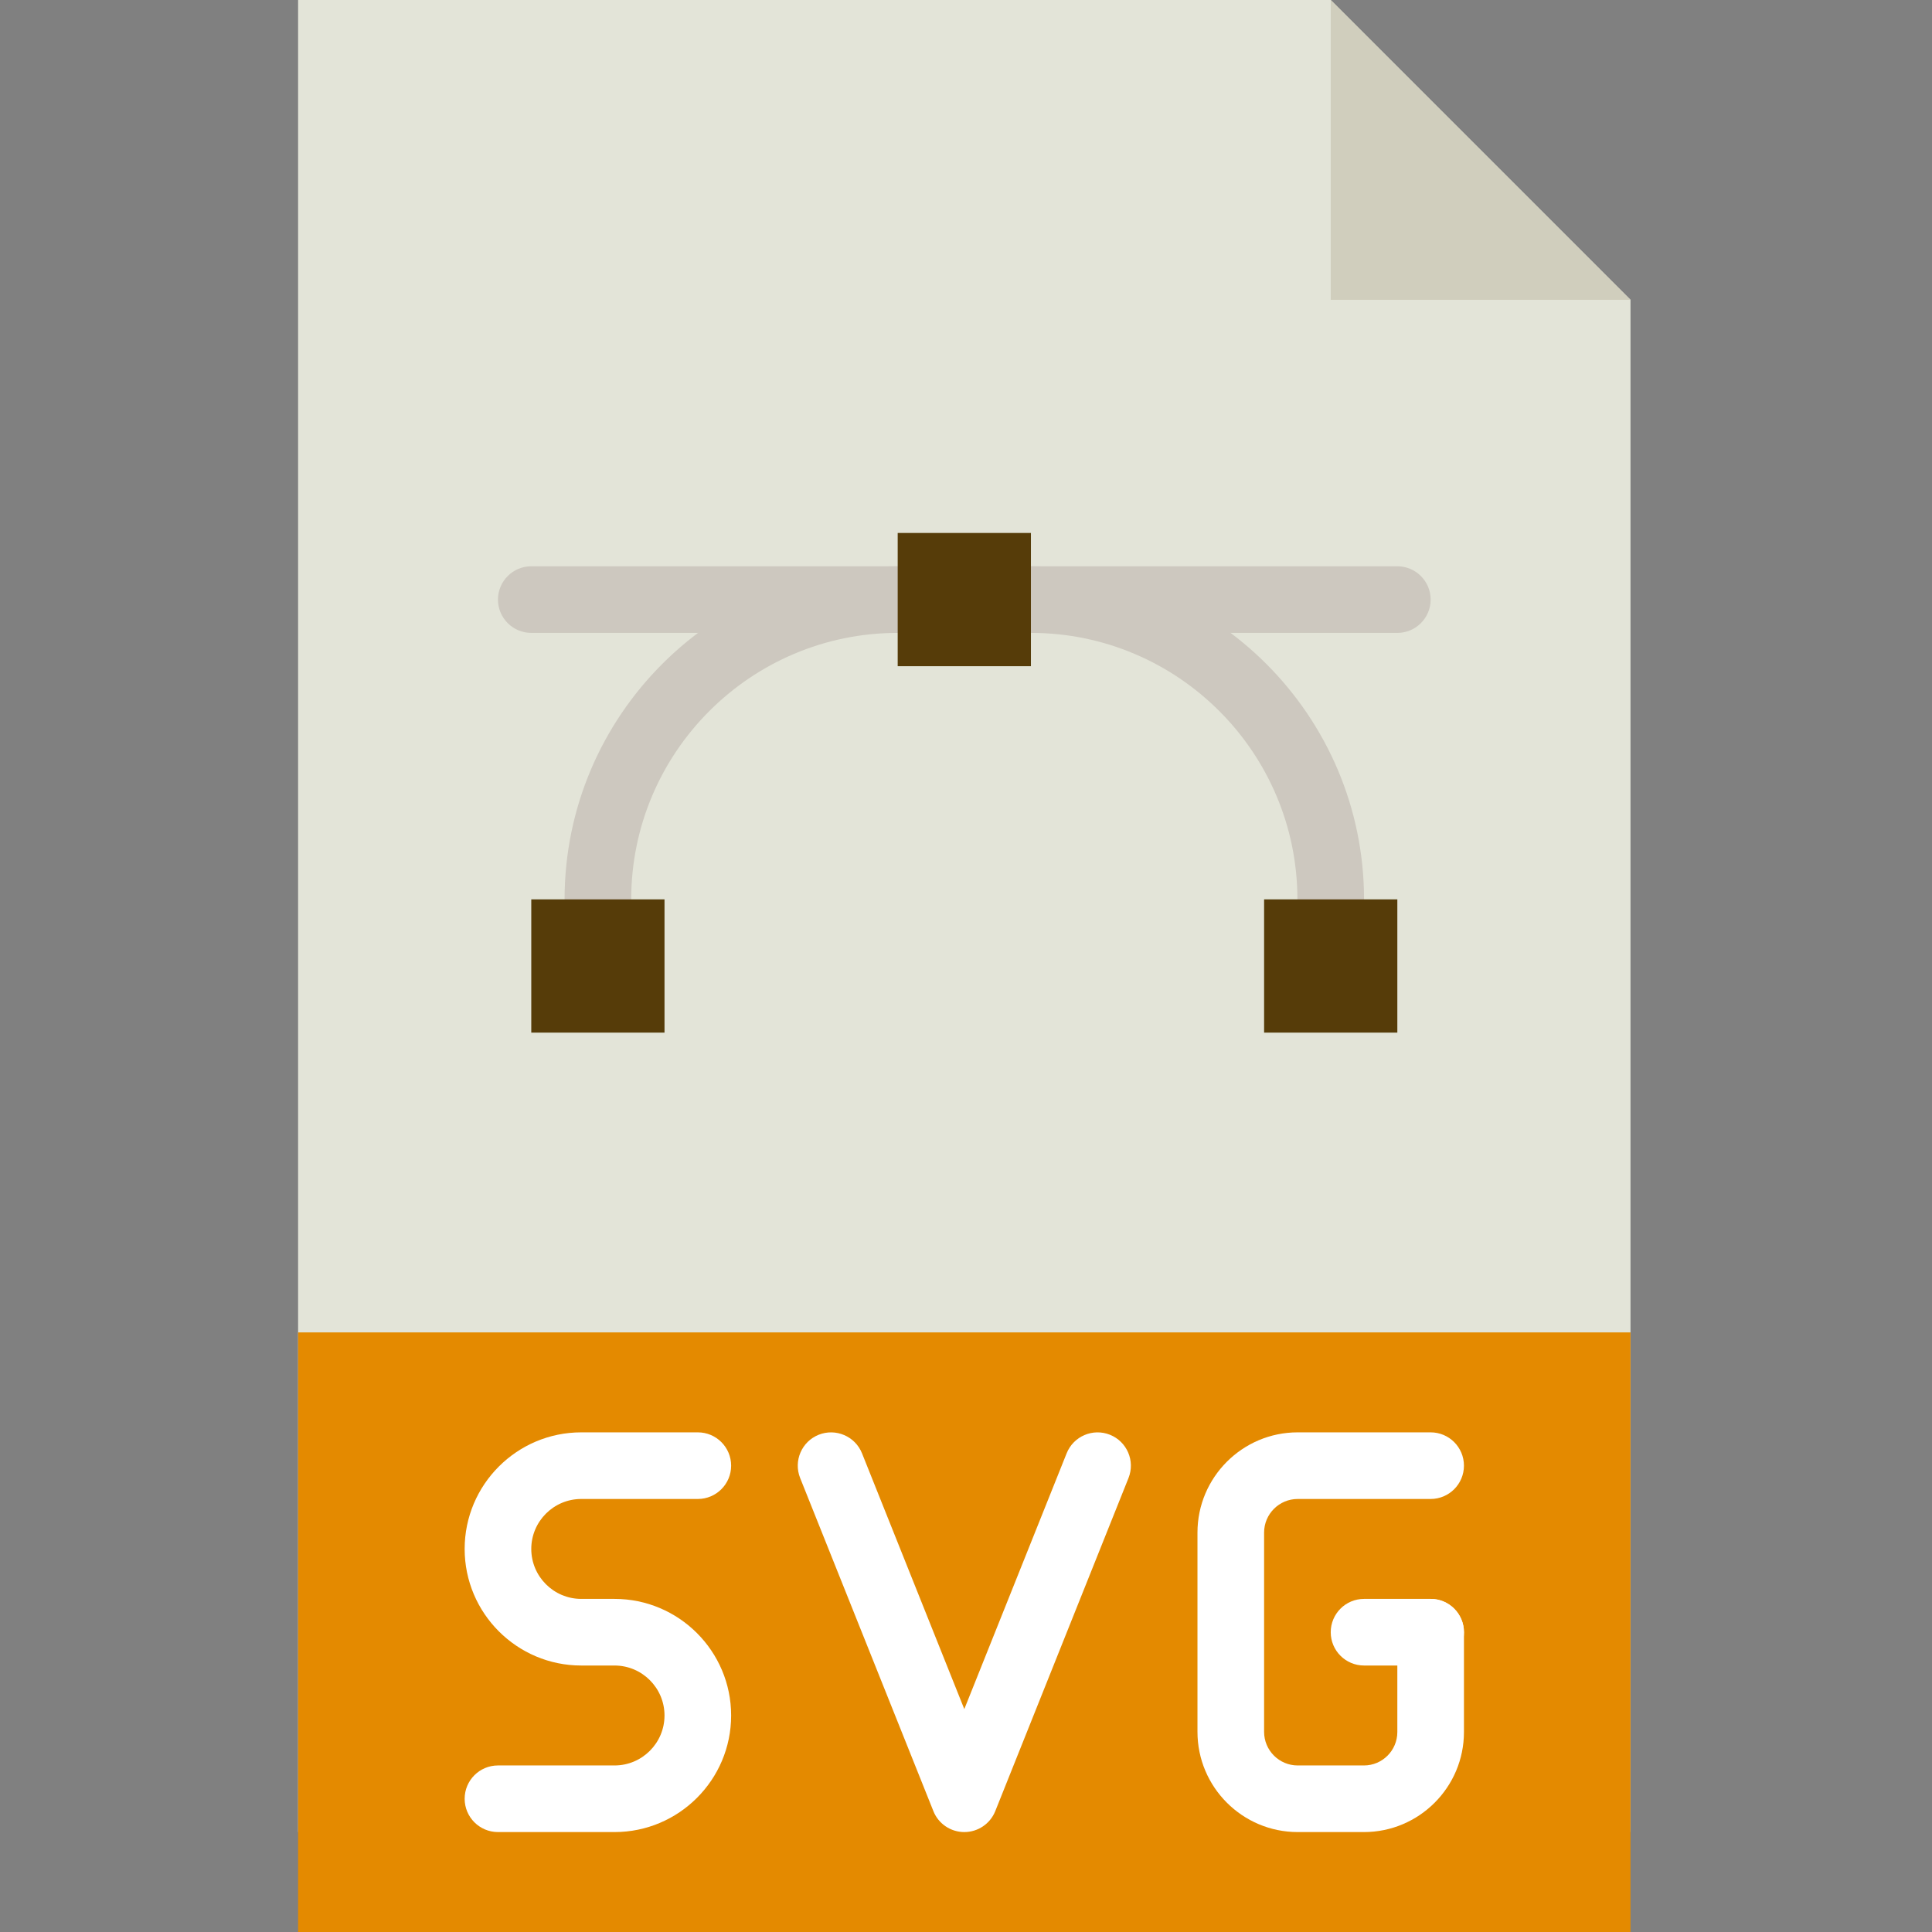 <!--
  - Copyright (c) 2023. Selldone® Business OS™
  -
  - Author: M.Pajuhaan
  - Web: https://selldone.com
  - ━━━━━━━━━━━━━━━━━━━━━━━━━━━━━━━━━━━━━━━━━━━━━━━━━━━━━━
  -
  - All rights reserved. In the weave of time, where traditions and innovations intermingle, this content was crafted.
  - From the essence of thought, through the corridors of creativity, each word, and sentiment has been molded.
  - Not just to exist, but to inspire. Like an artist's stroke or a sculptor's chisel, every nuance is deliberate.
  - Our journey is not just about reaching a destination, but about creating a masterpiece.
  - Tread carefully, for you're treading on dreams.
  -->

<svg height="512pt" viewBox="-79 0 512 512" width="512pt" xmlns="http://www.w3.org/2000/svg"><rect x="-79" y="0" width="512" height="512" fill="#808080" stroke="none"/><path d="m353.102 485.516h-353.102v-485.516h273.656l79.445 79.449zm0 0" fill="#e3e4d8"/><g fill="#cdc8bf"><path d="m291.309 167.723h-97.102c-4.871 0-8.828-3.953-8.828-8.824 0-4.875 3.957-8.828 8.828-8.828h97.102c4.875 0 8.828 3.953 8.828 8.828 0 4.871-3.953 8.824-8.828 8.824zm0 0"/><path d="m158.898 167.723h-97.105c-4.871 0-8.828-3.953-8.828-8.824 0-4.875 3.957-8.828 8.828-8.828h97.105c4.871 0 8.824 3.953 8.824 8.828 0 4.871-3.953 8.824-8.824 8.824zm0 0"/><path d="m273.656 247.172c-4.875 0-8.828-3.953-8.828-8.828 0-38.938-31.684-70.621-70.621-70.621-4.871 0-8.828-3.953-8.828-8.824 0-4.875 3.957-8.828 8.828-8.828 48.676 0 88.277 39.598 88.277 88.273 0 4.875-3.957 8.828-8.828 8.828zm0 0"/><path d="m79.449 247.172c-4.875 0-8.828-3.953-8.828-8.828 0-48.676 39.602-88.273 88.277-88.273 4.871 0 8.824 3.953 8.824 8.828 0 4.871-3.953 8.824-8.824 8.824-38.941 0-70.621 31.684-70.621 70.621 0 4.875-3.957 8.828-8.828 8.828zm0 0"/></g><path d="m273.656 0v79.449h79.445zm0 0" fill="#d0cebd"/><path d="m0 353.102h353.102v158.898h-353.102zm0 0" fill="#e48a00"/><path d="m83.863 485.516h-30.898c-4.871 0-8.828-3.953-8.828-8.824 0-4.875 3.957-8.828 8.828-8.828h30.898c7.301 0 13.238-5.941 13.238-13.242 0-7.301-5.938-13.242-13.238-13.242h-8.828c-17.039 0-30.898-13.859-30.898-30.895 0-17.039 13.859-30.898 30.898-30.898h30.895c4.875 0 8.828 3.953 8.828 8.828 0 4.871-3.953 8.828-8.828 8.828h-30.895c-7.301 0-13.242 5.941-13.242 13.242 0 7.297 5.941 13.238 13.242 13.238h8.828c17.035 0 30.895 13.859 30.895 30.898 0 17.035-13.859 30.895-30.895 30.895zm0 0" fill="#fff"/><path d="m158.898 141.242h35.309v35.309h-35.309zm0 0" fill="#563c09"/><path d="m256 238.344h35.309v35.312h-35.309zm0 0" fill="#563c09"/><path d="m97.102 273.656h-35.309v-35.312h35.309zm0 0" fill="#563c09"/><path d="m176.551 485.516c-3.609 0-6.859-2.195-8.191-5.543l-35.309-88.273c-1.812-4.531.387-9.668 4.914-11.477 4.531-1.801 9.66.395 11.477 4.918l27.109 67.785 27.121-67.785c1.816-4.531 6.953-6.719 11.473-4.918 4.531 1.816 6.727 6.945 4.918 11.477l-35.309 88.273c-1.344 3.348-4.59 5.543-8.203 5.543zm0 0" fill="#fff"/><path d="m282.449 485.516h-17.551c-14.637 0-26.555-11.914-26.555-26.562v-52.805c0-14.645 11.918-26.562 26.562-26.562h35.23c4.875 0 8.828 3.953 8.828 8.828 0 4.871-3.953 8.828-8.828 8.828h-35.23c-4.918 0-8.906 4-8.906 8.906v52.805c0 4.91 3.988 8.91 8.906 8.91h17.551c4.883 0 8.852-3.973 8.852-8.855v-26.457c0-4.871 3.957-8.828 8.828-8.828 4.875 0 8.828 3.957 8.828 8.828v26.457c0 14.617-11.891 26.508-26.516 26.508zm0 0" fill="#fff"/><path d="m300.137 441.379h-17.652c-4.875 0-8.828-3.953-8.828-8.828 0-4.871 3.953-8.828 8.828-8.828h17.652c4.875 0 8.828 3.957 8.828 8.828 0 4.875-3.953 8.828-8.828 8.828zm0 0" fill="#fff"/></svg>